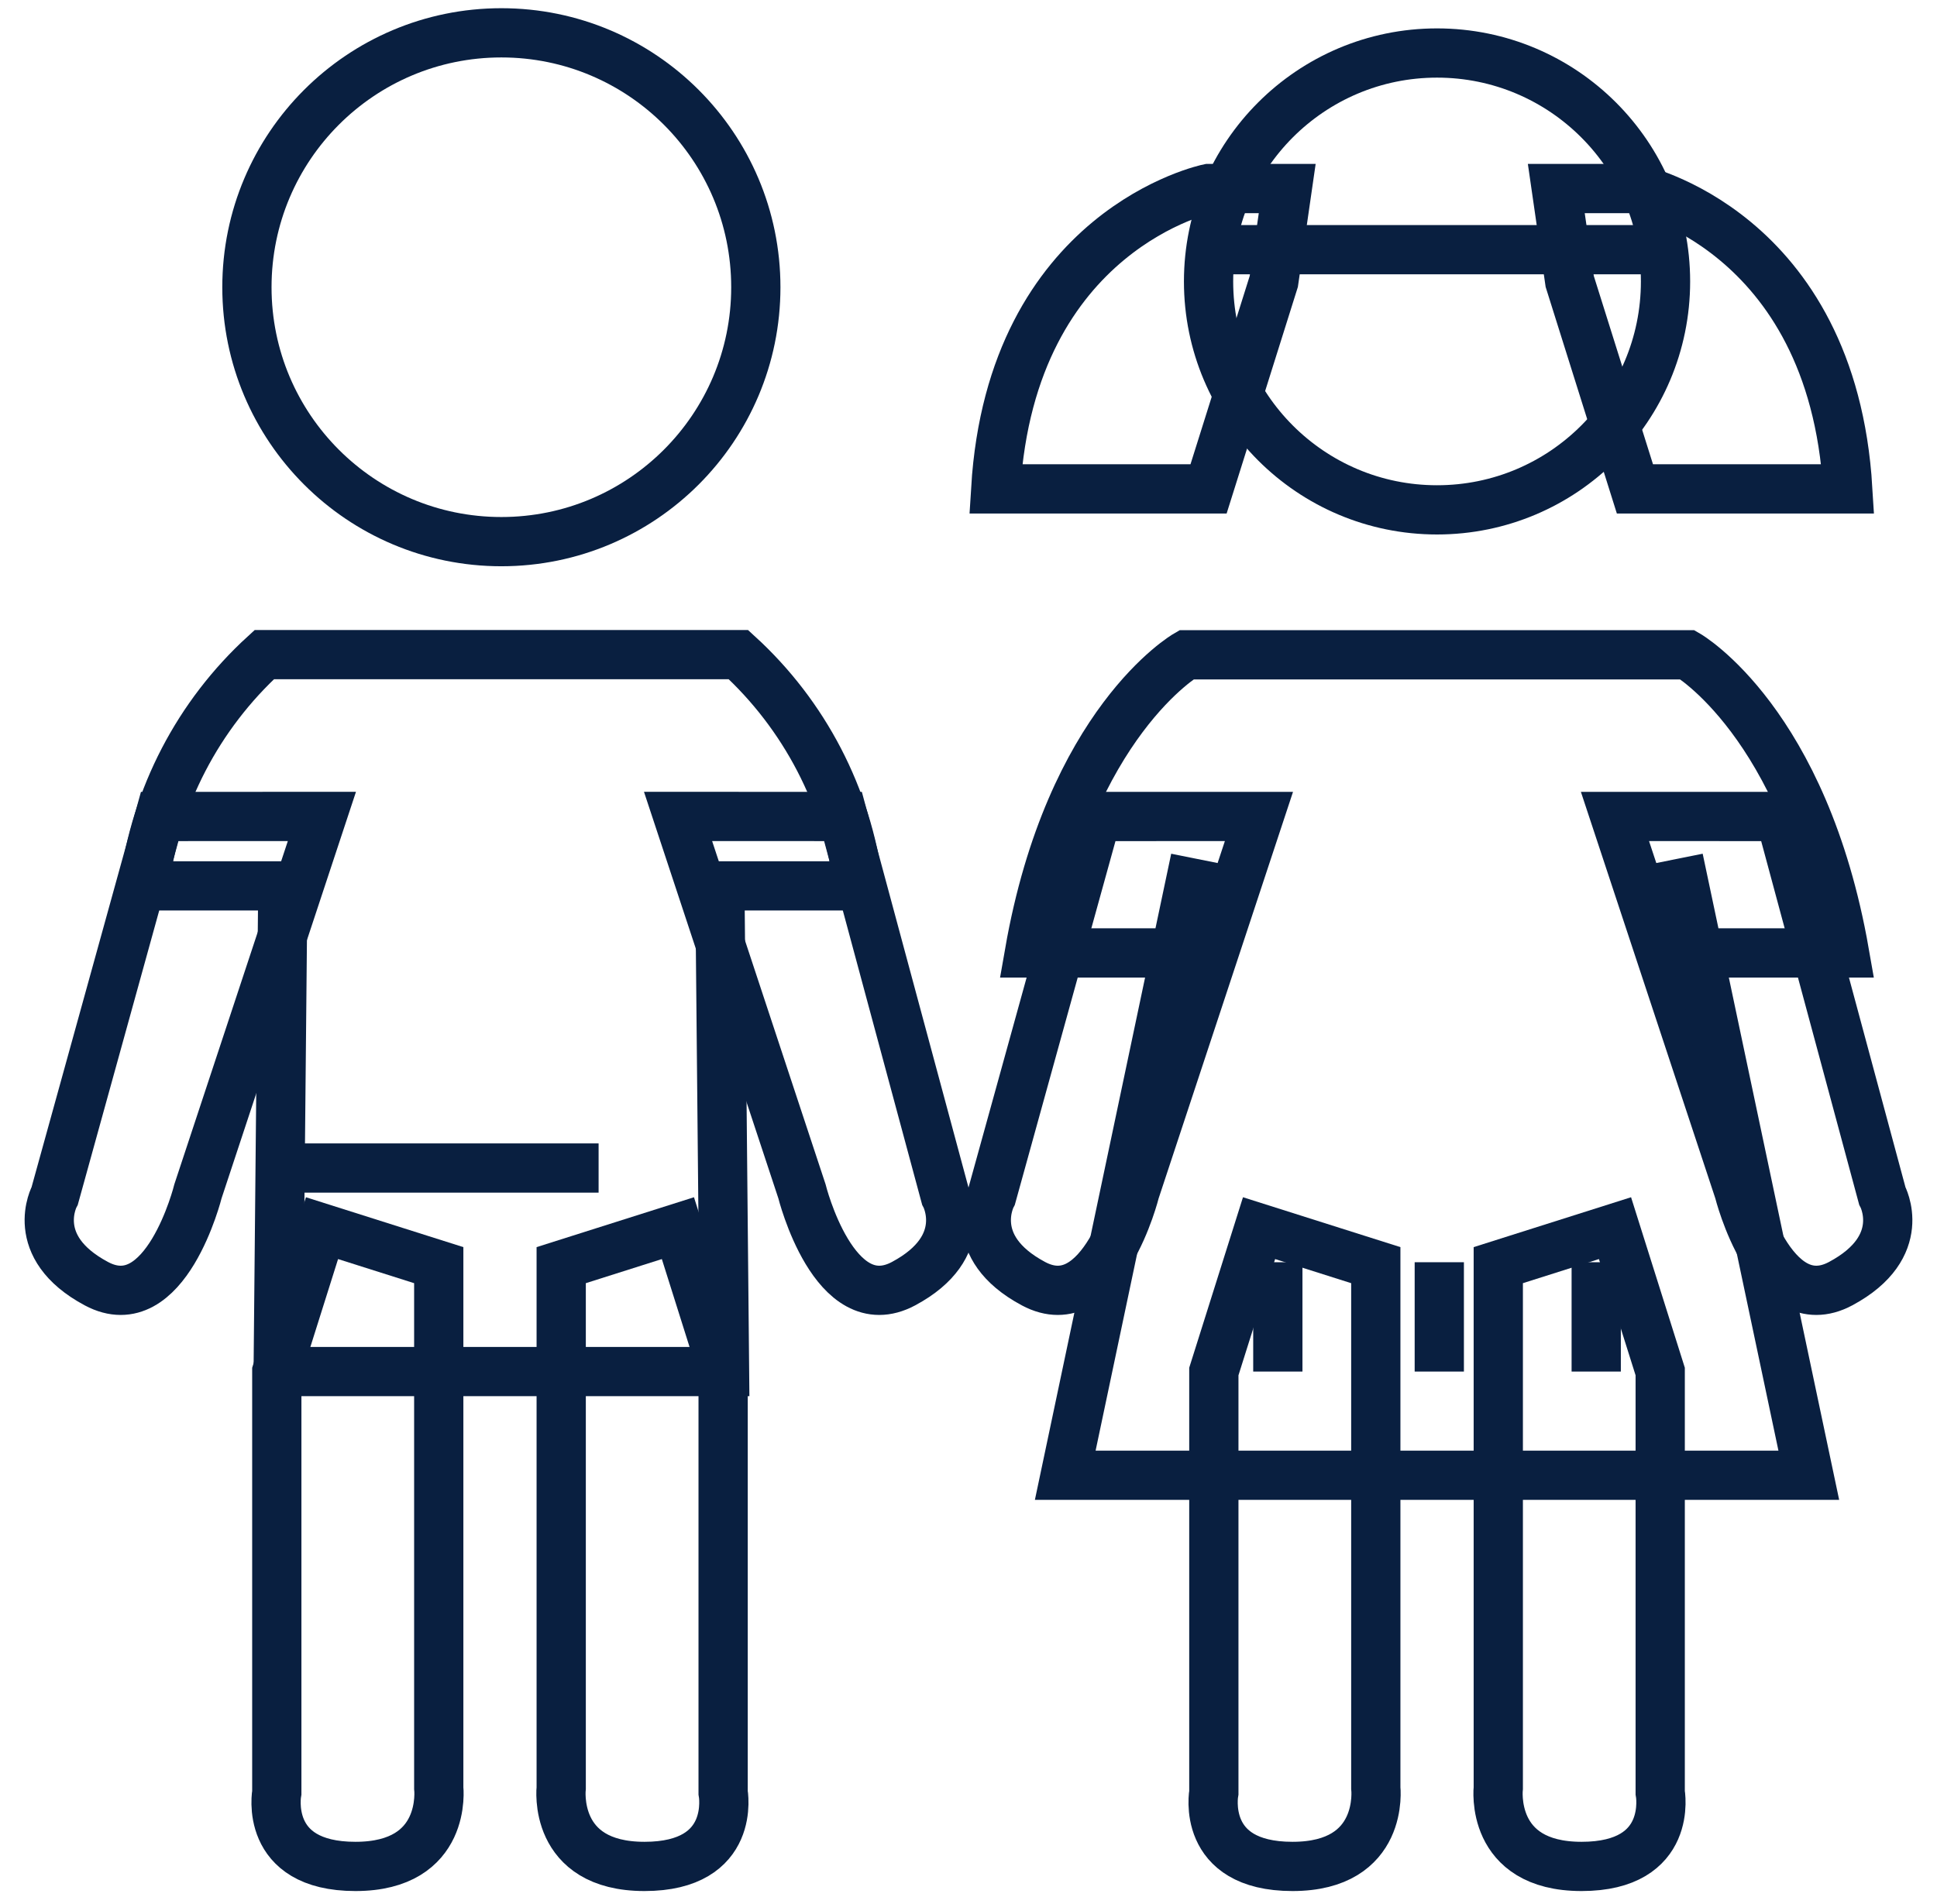 <svg width="59" height="58" viewBox="0 0 59 58" fill="none" xmlns="http://www.w3.org/2000/svg">
<path d="M15.271 16.502C19.552 16.502 23.022 13.031 23.022 8.751C23.022 4.47 19.552 1 15.271 1C10.991 1 7.521 4.47 7.521 8.751C7.521 13.031 10.991 16.502 15.271 16.502Z" stroke="#091F40" stroke-width="1.5" stroke-miterlimit="10"/>
<path d="M4.864 24.876L1.667 36.431C1.667 36.431 0.821 37.979 2.935 39.109C5.049 40.239 6.031 36.291 6.031 36.291L9.805 24.874L4.864 24.876Z" stroke="#091F40" stroke-width="1.5" stroke-miterlimit="10"/>
<path d="M9.808 37.418L8.431 41.787V54.61C8.431 54.61 8.008 56.864 10.827 56.864C13.645 56.864 13.364 54.469 13.364 54.469V38.545L9.808 37.418Z" stroke="#091F40" stroke-width="1.5" stroke-miterlimit="10"/>
<path d="M25.677 24.876L28.791 36.431C28.791 36.431 29.636 37.979 27.522 39.109C25.408 40.239 24.426 36.291 24.426 36.291L20.653 24.874L25.677 24.876Z" stroke="#091F40" stroke-width="1.5" stroke-miterlimit="10"/>
<path d="M20.649 37.418L22.026 41.787V54.61C22.026 54.61 22.449 56.864 19.631 56.864C16.812 56.864 17.094 54.469 17.094 54.469V38.545L20.649 37.418Z" stroke="#091F40" stroke-width="1.5" stroke-miterlimit="10"/>
<path d="M15.228 41.787H22.069L21.927 26.99H26.155C25.805 24.283 24.507 21.786 22.492 19.944H8.05C6.035 21.786 4.737 24.283 4.386 26.99H8.615L8.473 41.787H15.228V41.787Z" stroke="#091F40" stroke-width="1.5" stroke-miterlimit="10"/>
<path d="M8.51 35.586H18.233" stroke="#091F40" stroke-width="1.5" stroke-miterlimit="10"/>
<path d="M33.406 24.876L30.209 36.431C30.209 36.431 29.364 37.979 31.478 39.109C33.592 40.239 34.574 36.291 34.574 36.291L38.347 24.875L33.406 24.876Z" stroke="#091F40" stroke-width="1.5" stroke-miterlimit="10"/>
<path d="M38.35 37.418L36.973 41.786V54.61C36.973 54.61 36.551 56.864 39.369 56.864C42.187 56.864 41.906 54.469 41.906 54.469V38.545L38.35 37.418Z" stroke="#091F40" stroke-width="1.5" stroke-miterlimit="10"/>
<path d="M54.219 24.876L57.333 36.431C57.333 36.431 58.178 37.979 56.065 39.109C53.952 40.239 52.965 36.291 52.965 36.291L49.191 24.875L54.219 24.876Z" stroke="#091F40" stroke-width="1.5" stroke-miterlimit="10"/>
<path d="M49.192 37.418L50.569 41.786V54.61C50.569 54.61 50.991 56.864 48.173 56.864C45.355 56.864 45.637 54.469 45.637 54.469V38.545L49.192 37.418Z" stroke="#091F40" stroke-width="1.5" stroke-miterlimit="10"/>
<path d="M39.208 5.744H36.812C36.812 5.744 30.813 6.973 30.329 14.895H36.812L38.799 8.575L39.208 5.744Z" stroke="#091F40" stroke-width="1.5" stroke-miterlimit="10"/>
<path d="M47.404 5.744H49.799C49.799 5.744 55.803 6.973 56.282 14.895H49.799L47.813 8.575L47.404 5.744Z" stroke="#091F40" stroke-width="1.5" stroke-miterlimit="10"/>
<path d="M43.771 15.534C47.615 15.534 50.731 12.418 50.731 8.575C50.731 4.731 47.615 1.615 43.771 1.615C39.928 1.615 36.812 4.731 36.812 8.575C36.812 12.418 39.928 15.534 43.771 15.534Z" stroke="#091F40" stroke-width="1.5" stroke-miterlimit="10"/>
<path d="M43.771 44.946H55.095L51.129 26.165L51.675 29.033H56.183C54.953 21.999 51.402 19.95 51.402 19.95H36.135C36.135 19.95 32.583 21.999 31.354 29.033H35.861L36.408 26.165L32.447 44.946H43.771Z" stroke="#091F40" stroke-width="1.5" stroke-miterlimit="10"/>
<path d="M37.215 7.607H50.328" stroke="#091F40" stroke-width="1.5" stroke-miterlimit="10"/>
<path d="M38.922 38.456V41.787" stroke="#091F40" stroke-width="1.5" stroke-miterlimit="10"/>
<path d="M43.84 38.456V41.787" stroke="#091F40" stroke-width="1.5" stroke-miterlimit="10"/>
<path d="M48.62 38.456V41.787" stroke="#091F40" stroke-width="1.5" stroke-miterlimit="10"/>
</svg>
